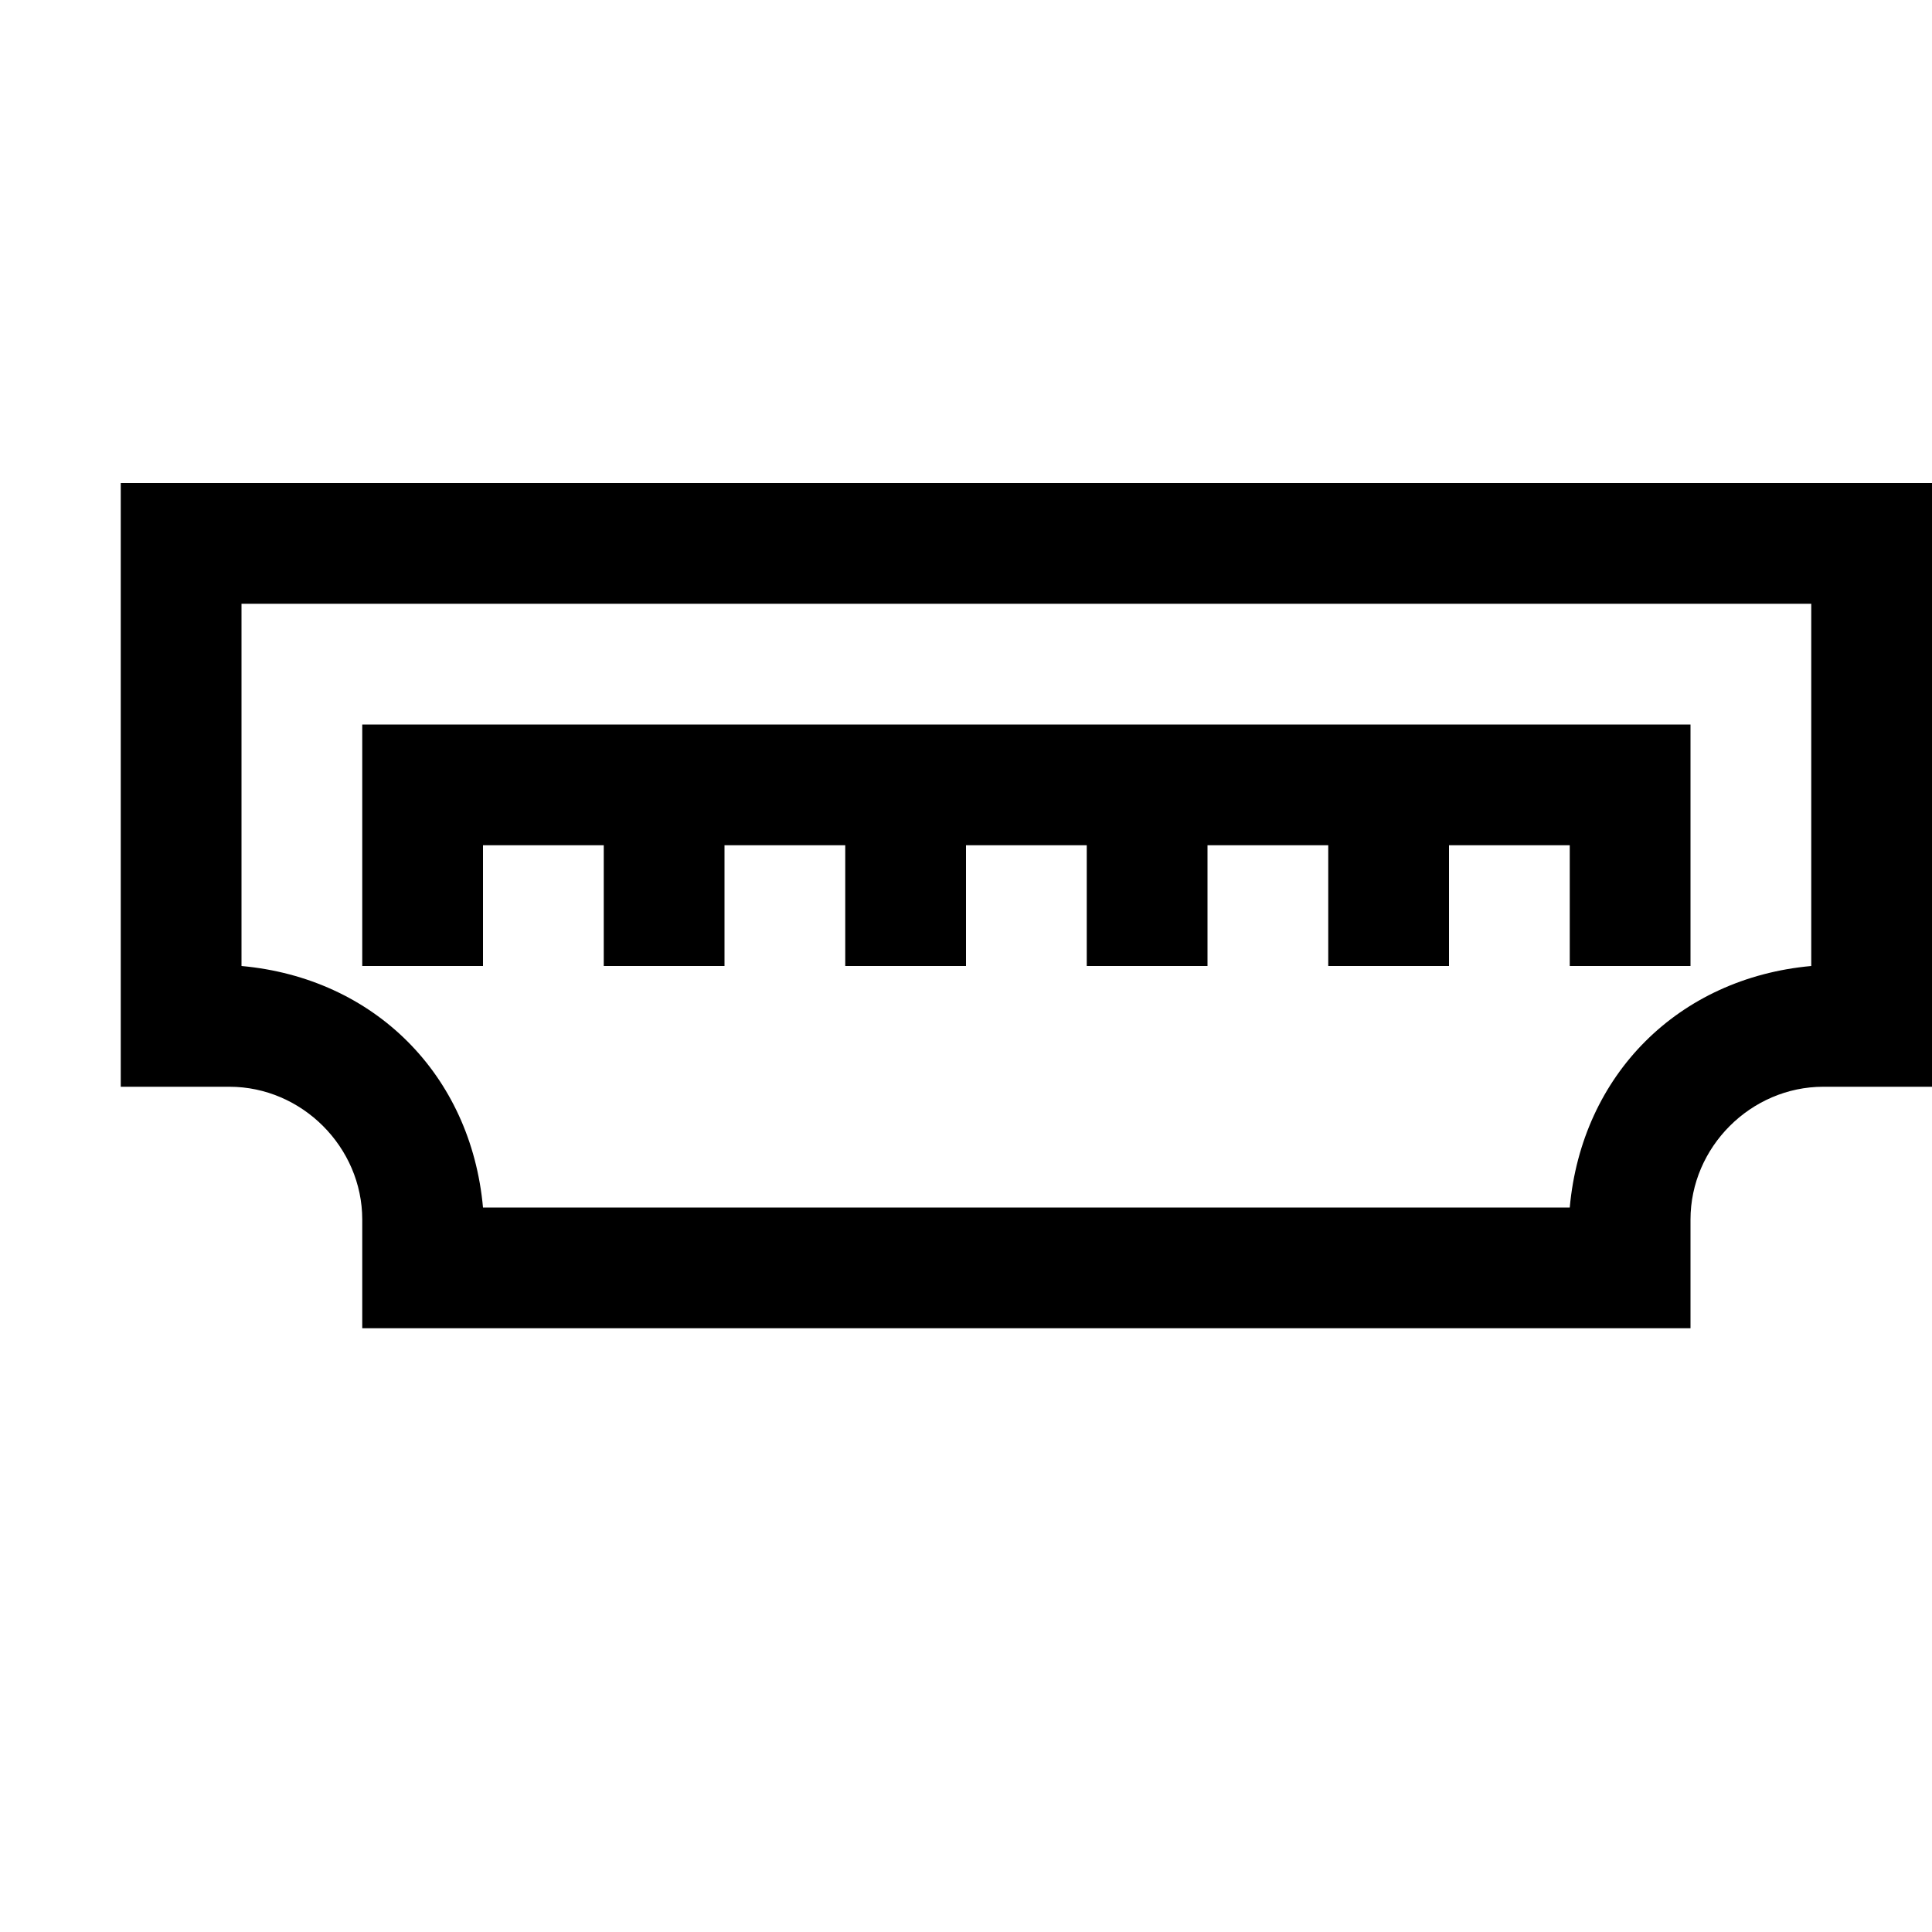 <svg width="64" height="64" viewBox="0 0 1024 1024" xmlns="http://www.w3.org/2000/svg"><path d="M256 448h64v64h64v-64h64v64h64v-64h64v64h64v-64h64v64h64v-64h64v64h64V384H192v128h64zM64 256v320h57.6c38.4 0 70.4 32 70.4 70.4V704h704v-57.6c0-38.4 32-70.4 70.4-70.4h57.6V256H64zm896 256c-70.4 6.4-121.6 57.6-128 128H256c-6.4-70.4-57.6-121.6-128-128V320h832v192z"/></svg>